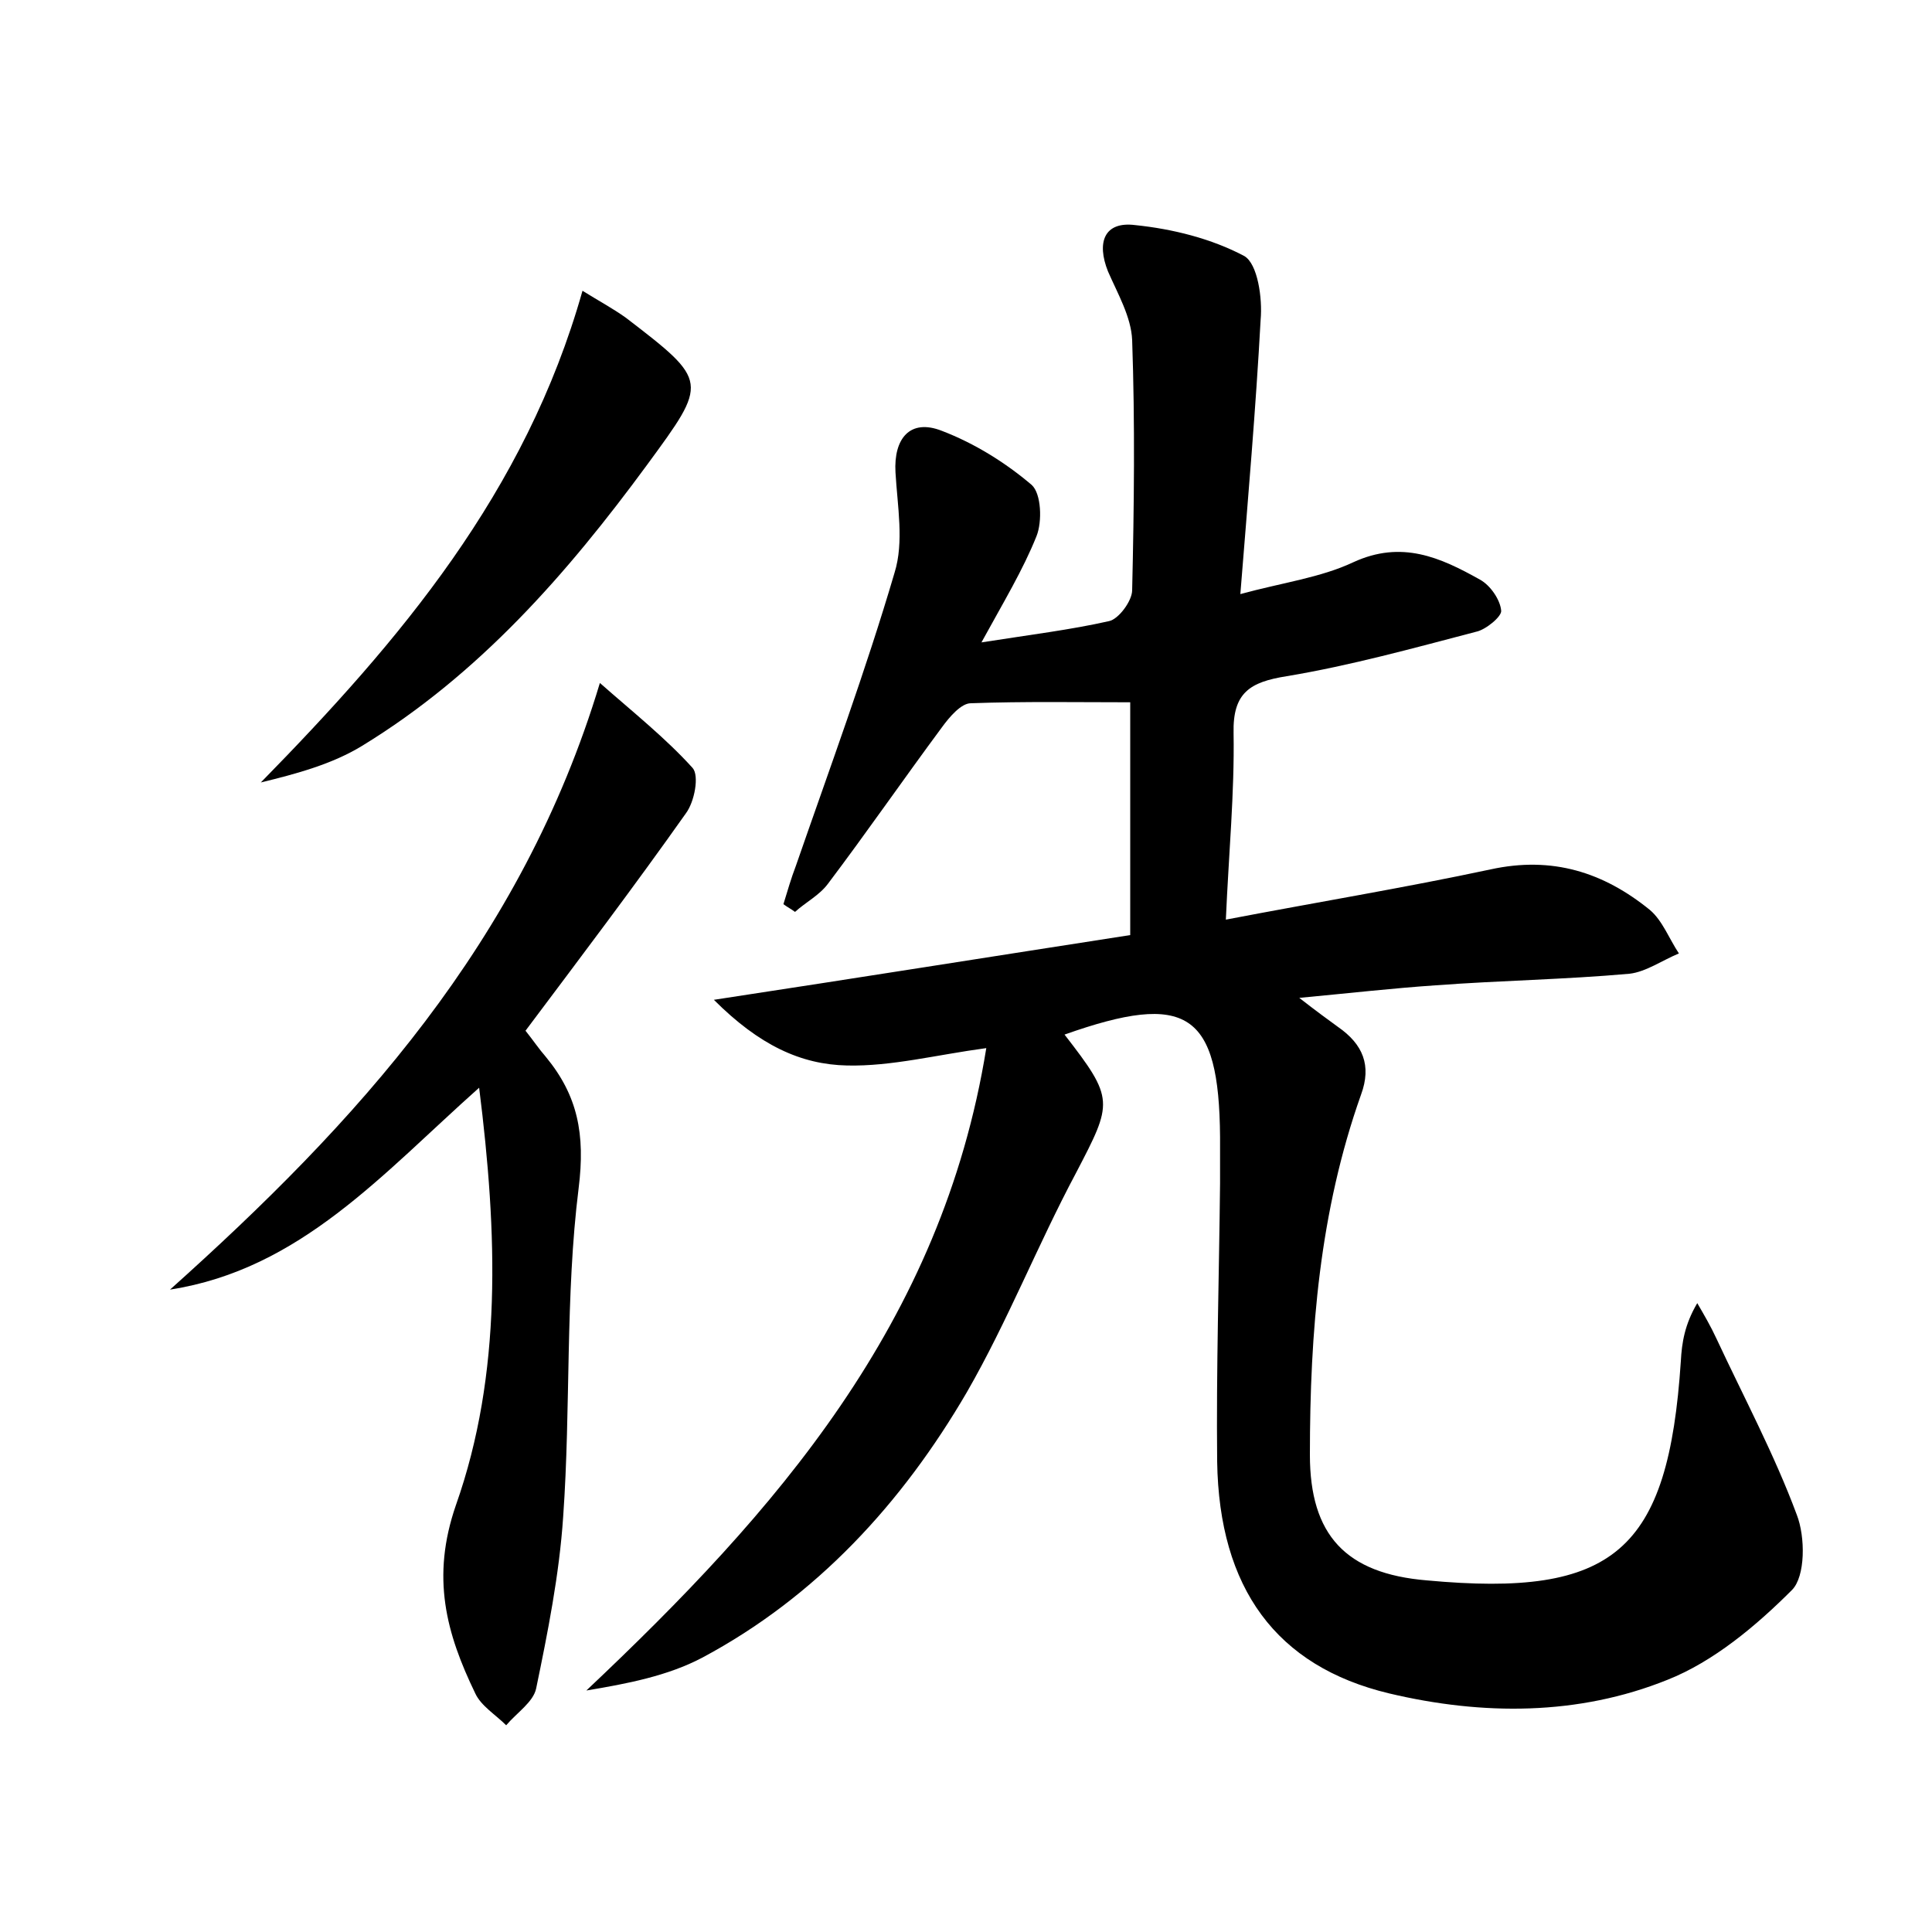 <?xml version="1.0" encoding="utf-8"?>
<!-- Generator: Adobe Illustrator 22.0.0, SVG Export Plug-In . SVG Version: 6.00 Build 0)  -->
<svg version="1.1" id="图层_1" xmlns="http://www.w3.org/2000/svg" xmlns:xlink="http://www.w3.org/1999/xlink" x="0px" y="0px"
	 viewBox="0 0 200 200" style="enable-background:new 0 0 200 200;" xml:space="preserve">
<style type="text/css">
	.st0{fill:#FFFFFF;}
</style>
<g>
	
	<path d="M110.2,107.1c5.2,6.7,5,7,1.2,14.3c-4,7.5-7.1,15.4-11.3,22.7c-6.7,11.5-15.6,21.2-27.4,27.5c-3.6,1.9-7.8,2.7-12,3.4
		c19.6-18.5,36.8-38,41.4-66.5c-5.2,0.7-9.8,1.9-14.4,1.8c-4.8-0.1-9.1-2.1-13.8-6.8c15.1-2.3,28.9-4.5,43.1-6.7
		c0-7.8,0-15.6,0-24.1c-5.4,0-11-0.1-16.5,0.1c-1,0-2.2,1.4-3,2.5c-4,5.4-7.8,10.9-11.8,16.2c-0.9,1.2-2.3,1.9-3.4,2.9
		c-0.4-0.3-0.8-0.5-1.2-0.8c0.4-1.3,0.8-2.7,1.3-4c3.5-10.1,7.2-20.1,10.2-30.3c1-3.2,0.3-6.9,0.1-10.4c-0.2-3.5,1.5-5.6,4.8-4.3
		c3.4,1.3,6.6,3.3,9.3,5.6c1,0.9,1.1,3.8,0.5,5.3c-1.4,3.5-3.4,6.8-5.7,11c5.1-0.8,9.2-1.3,13.2-2.2c1-0.2,2.4-2.1,2.4-3.2
		c0.2-8.6,0.3-17.3,0-25.9c-0.1-2.4-1.5-4.8-2.5-7.1c-1.2-3-0.4-5.2,2.8-4.8c3.9,0.4,7.9,1.4,11.3,3.2c1.4,0.8,1.9,4.4,1.7,6.6
		c-0.5,9.2-1.3,18.4-2.1,28.4c4.4-1.2,8.3-1.7,11.7-3.3c5-2.3,9-0.5,13.1,1.8c1.1,0.6,2.1,2.1,2.2,3.2c0.1,0.6-1.6,2-2.6,2.2
		c-6.5,1.7-13,3.5-19.6,4.6c-3.8,0.6-5.6,1.7-5.5,5.9c0.1,6.2-0.5,12.4-0.8,19.3c9.4-1.8,18.5-3.3,27.4-5.2
		c6.4-1.4,11.7,0.3,16.5,4.2c1.3,1.1,2,3,3,4.5c-1.7,0.7-3.4,1.9-5.1,2.1c-6.7,0.6-13.4,0.7-20.1,1.2c-4.4,0.3-8.8,0.8-14.1,1.3
		c1.8,1.4,2.9,2.2,4,3c2.6,1.8,3.5,4,2.4,7c-4.3,12.1-5.3,24.6-5.3,37.3c0,8.3,3.7,12.3,12.1,13c19.4,1.8,25-3,26.3-22.7
		c0.1-1.9,0.4-3.8,1.7-6c0.7,1.2,1.4,2.4,2,3.7c2.8,6,6,12,8.3,18.2c0.9,2.3,0.9,6.4-0.5,7.8c-3.7,3.7-8.1,7.4-12.9,9.3
		c-9.2,3.7-19.1,3.7-28.8,1.4c-11.7-2.8-17.6-10.9-17.8-24c-0.1-9.6,0.2-19.2,0.3-28.8c0-1.6,0-3.2,0-4.8
		C126.2,104.8,122.9,102.6,110.2,107.1z"/>
	<path d="M62.1,70.7c3.4,3,6.8,5.7,9.6,8.8c0.7,0.8,0.2,3.5-0.7,4.7c-5.3,7.5-10.9,14.9-16.6,22.5c0.8,1,1.4,1.9,2.1,2.7
		c3.3,4,4.1,8,3.4,13.6c-1.4,11.2-0.8,22.7-1.6,34c-0.4,6-1.6,12-2.8,17.8c-0.3,1.4-2,2.5-3.1,3.8c-1.1-1.1-2.6-2-3.2-3.3
		c-3-6.2-4.6-12-2-19.5c4.8-13.6,4.3-28.1,2.4-43.2c-10,8.9-18.5,18.8-32,20.9C36.8,116.3,54,97.6,62.1,70.7z"/>
	<path d="M60.3,30.1c1.6,1,3.1,1.8,4.5,2.8c8.6,6.6,8.5,6.6,2.2,15.2c-8.3,11.3-17.4,21.7-29.5,29.1c-3.1,1.9-6.8,2.9-10.5,3.8
		C41.4,66.3,54.4,51,60.3,30.1z"/>
</g>
</svg>
